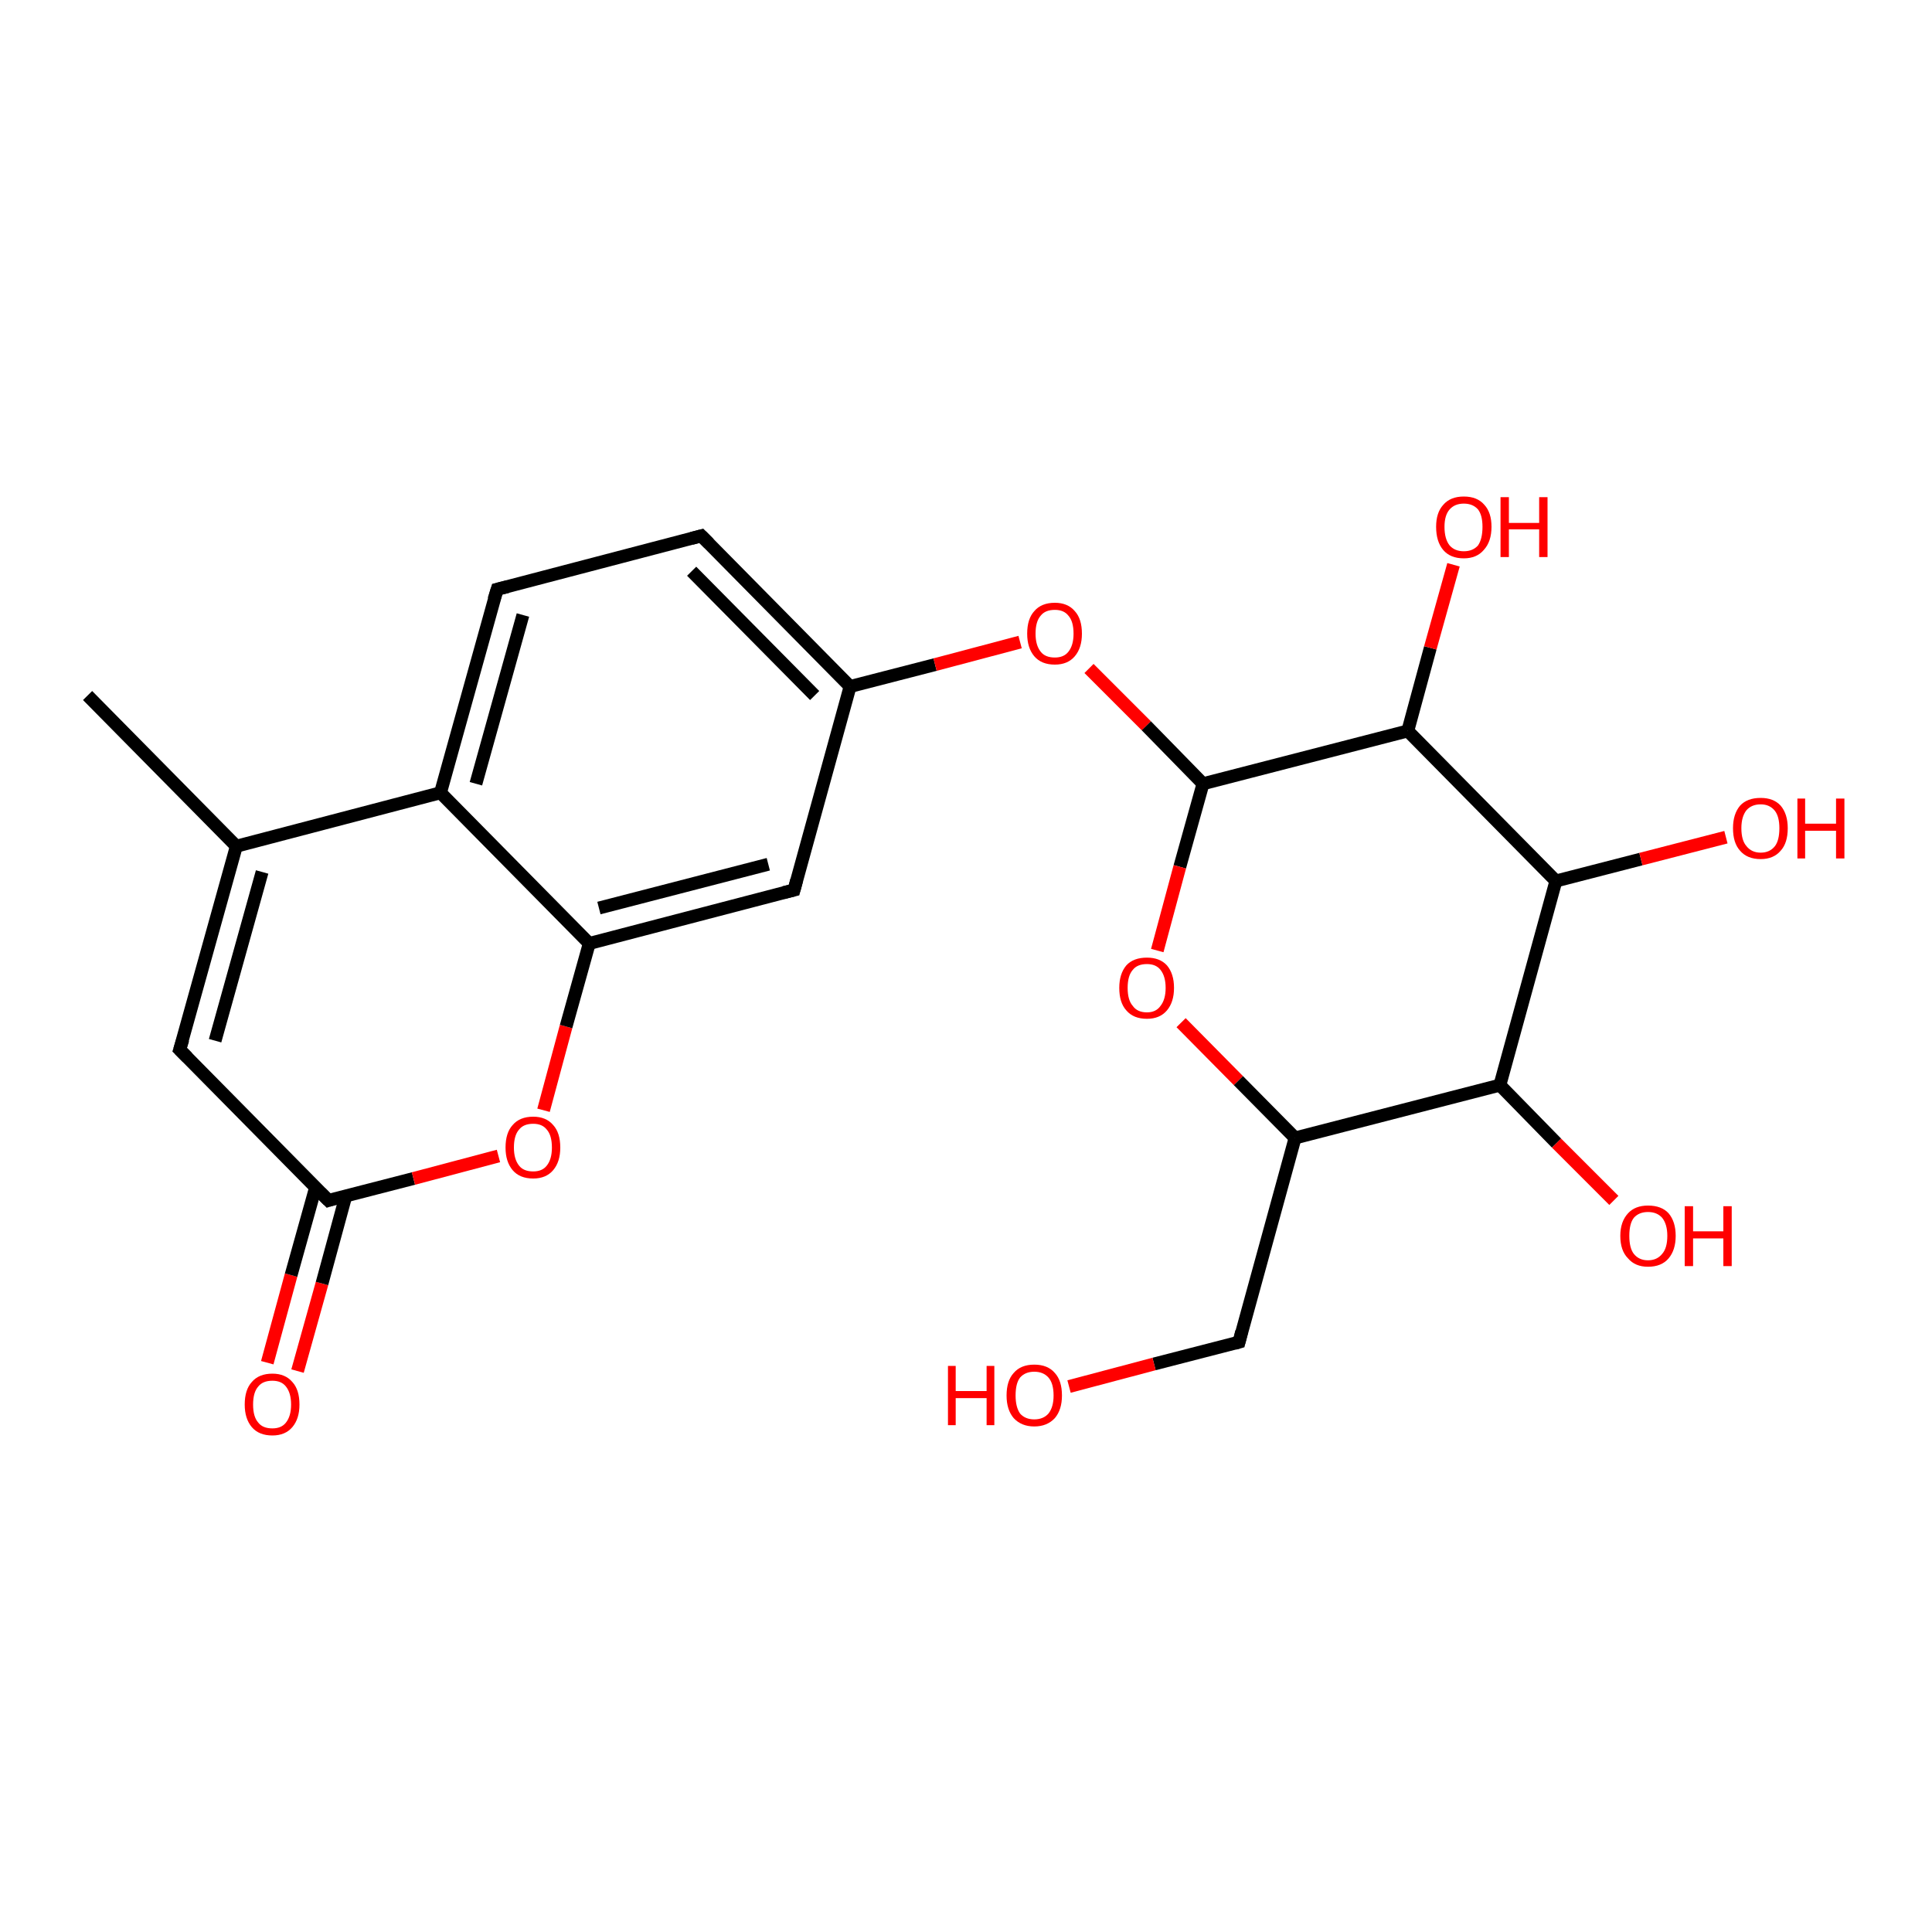 <?xml version='1.0' encoding='iso-8859-1'?>
<svg version='1.1' baseProfile='full'
              xmlns='http://www.w3.org/2000/svg'
                      xmlns:rdkit='http://www.rdkit.org/xml'
                      xmlns:xlink='http://www.w3.org/1999/xlink'
                  xml:space='preserve'
width='300px' height='300px' viewBox='0 0 300 300'>
<!-- END OF HEADER -->
<rect style='opacity:1.0;fill:#FFFFFF;stroke:none' width='300.0' height='300.0' x='0.0' y='0.0'> </rect>
<path class='bond-0 atom-0 atom-1' d='M 41.5,211.6 L 45.2,198.0' style='fill:none;fill-rule:evenodd;stroke:#FF0000;stroke-width:2.0px;stroke-linecap:butt;stroke-linejoin:miter;stroke-opacity:1' />
<path class='bond-0 atom-0 atom-1' d='M 45.2,198.0 L 49.0,184.4' style='fill:none;fill-rule:evenodd;stroke:#000000;stroke-width:2.0px;stroke-linecap:butt;stroke-linejoin:miter;stroke-opacity:1' />
<path class='bond-0 atom-0 atom-1' d='M 46.2,212.9 L 50.0,199.3' style='fill:none;fill-rule:evenodd;stroke:#FF0000;stroke-width:2.0px;stroke-linecap:butt;stroke-linejoin:miter;stroke-opacity:1' />
<path class='bond-0 atom-0 atom-1' d='M 50.0,199.3 L 53.7,185.7' style='fill:none;fill-rule:evenodd;stroke:#000000;stroke-width:2.0px;stroke-linecap:butt;stroke-linejoin:miter;stroke-opacity:1' />
<path class='bond-1 atom-1 atom-2' d='M 51.0,186.4 L 64.2,183.0' style='fill:none;fill-rule:evenodd;stroke:#000000;stroke-width:2.0px;stroke-linecap:butt;stroke-linejoin:miter;stroke-opacity:1' />
<path class='bond-1 atom-1 atom-2' d='M 64.2,183.0 L 77.4,179.5' style='fill:none;fill-rule:evenodd;stroke:#FF0000;stroke-width:2.0px;stroke-linecap:butt;stroke-linejoin:miter;stroke-opacity:1' />
<path class='bond-2 atom-2 atom-3' d='M 84.4,172.4 L 87.9,159.4' style='fill:none;fill-rule:evenodd;stroke:#FF0000;stroke-width:2.0px;stroke-linecap:butt;stroke-linejoin:miter;stroke-opacity:1' />
<path class='bond-2 atom-2 atom-3' d='M 87.9,159.4 L 91.5,146.5' style='fill:none;fill-rule:evenodd;stroke:#000000;stroke-width:2.0px;stroke-linecap:butt;stroke-linejoin:miter;stroke-opacity:1' />
<path class='bond-3 atom-3 atom-4' d='M 91.5,146.5 L 123.3,138.2' style='fill:none;fill-rule:evenodd;stroke:#000000;stroke-width:2.0px;stroke-linecap:butt;stroke-linejoin:miter;stroke-opacity:1' />
<path class='bond-3 atom-3 atom-4' d='M 93.0,141.0 L 119.3,134.2' style='fill:none;fill-rule:evenodd;stroke:#000000;stroke-width:2.0px;stroke-linecap:butt;stroke-linejoin:miter;stroke-opacity:1' />
<path class='bond-4 atom-4 atom-5' d='M 123.3,138.2 L 132.0,106.6' style='fill:none;fill-rule:evenodd;stroke:#000000;stroke-width:2.0px;stroke-linecap:butt;stroke-linejoin:miter;stroke-opacity:1' />
<path class='bond-5 atom-5 atom-6' d='M 132.0,106.6 L 145.2,103.2' style='fill:none;fill-rule:evenodd;stroke:#000000;stroke-width:2.0px;stroke-linecap:butt;stroke-linejoin:miter;stroke-opacity:1' />
<path class='bond-5 atom-5 atom-6' d='M 145.2,103.2 L 158.4,99.7' style='fill:none;fill-rule:evenodd;stroke:#FF0000;stroke-width:2.0px;stroke-linecap:butt;stroke-linejoin:miter;stroke-opacity:1' />
<path class='bond-6 atom-6 atom-7' d='M 169.1,103.8 L 178.0,112.7' style='fill:none;fill-rule:evenodd;stroke:#FF0000;stroke-width:2.0px;stroke-linecap:butt;stroke-linejoin:miter;stroke-opacity:1' />
<path class='bond-6 atom-6 atom-7' d='M 178.0,112.7 L 186.8,121.7' style='fill:none;fill-rule:evenodd;stroke:#000000;stroke-width:2.0px;stroke-linecap:butt;stroke-linejoin:miter;stroke-opacity:1' />
<path class='bond-7 atom-7 atom-8' d='M 186.8,121.7 L 183.2,134.6' style='fill:none;fill-rule:evenodd;stroke:#000000;stroke-width:2.0px;stroke-linecap:butt;stroke-linejoin:miter;stroke-opacity:1' />
<path class='bond-7 atom-7 atom-8' d='M 183.2,134.6 L 179.7,147.6' style='fill:none;fill-rule:evenodd;stroke:#FF0000;stroke-width:2.0px;stroke-linecap:butt;stroke-linejoin:miter;stroke-opacity:1' />
<path class='bond-8 atom-8 atom-9' d='M 183.4,158.8 L 192.3,167.8' style='fill:none;fill-rule:evenodd;stroke:#FF0000;stroke-width:2.0px;stroke-linecap:butt;stroke-linejoin:miter;stroke-opacity:1' />
<path class='bond-8 atom-8 atom-9' d='M 192.3,167.8 L 201.1,176.7' style='fill:none;fill-rule:evenodd;stroke:#000000;stroke-width:2.0px;stroke-linecap:butt;stroke-linejoin:miter;stroke-opacity:1' />
<path class='bond-9 atom-9 atom-10' d='M 201.1,176.7 L 232.9,168.5' style='fill:none;fill-rule:evenodd;stroke:#000000;stroke-width:2.0px;stroke-linecap:butt;stroke-linejoin:miter;stroke-opacity:1' />
<path class='bond-10 atom-10 atom-11' d='M 232.9,168.5 L 241.7,177.5' style='fill:none;fill-rule:evenodd;stroke:#000000;stroke-width:2.0px;stroke-linecap:butt;stroke-linejoin:miter;stroke-opacity:1' />
<path class='bond-10 atom-10 atom-11' d='M 241.7,177.5 L 250.6,186.4' style='fill:none;fill-rule:evenodd;stroke:#FF0000;stroke-width:2.0px;stroke-linecap:butt;stroke-linejoin:miter;stroke-opacity:1' />
<path class='bond-11 atom-10 atom-12' d='M 232.9,168.5 L 241.6,136.8' style='fill:none;fill-rule:evenodd;stroke:#000000;stroke-width:2.0px;stroke-linecap:butt;stroke-linejoin:miter;stroke-opacity:1' />
<path class='bond-12 atom-12 atom-13' d='M 241.6,136.8 L 254.8,133.4' style='fill:none;fill-rule:evenodd;stroke:#000000;stroke-width:2.0px;stroke-linecap:butt;stroke-linejoin:miter;stroke-opacity:1' />
<path class='bond-12 atom-12 atom-13' d='M 254.8,133.4 L 268.0,130.0' style='fill:none;fill-rule:evenodd;stroke:#FF0000;stroke-width:2.0px;stroke-linecap:butt;stroke-linejoin:miter;stroke-opacity:1' />
<path class='bond-13 atom-12 atom-14' d='M 241.6,136.8 L 218.6,113.5' style='fill:none;fill-rule:evenodd;stroke:#000000;stroke-width:2.0px;stroke-linecap:butt;stroke-linejoin:miter;stroke-opacity:1' />
<path class='bond-14 atom-14 atom-15' d='M 218.6,113.5 L 222.1,100.6' style='fill:none;fill-rule:evenodd;stroke:#000000;stroke-width:2.0px;stroke-linecap:butt;stroke-linejoin:miter;stroke-opacity:1' />
<path class='bond-14 atom-14 atom-15' d='M 222.1,100.6 L 225.7,87.7' style='fill:none;fill-rule:evenodd;stroke:#FF0000;stroke-width:2.0px;stroke-linecap:butt;stroke-linejoin:miter;stroke-opacity:1' />
<path class='bond-15 atom-9 atom-16' d='M 201.1,176.7 L 192.4,208.4' style='fill:none;fill-rule:evenodd;stroke:#000000;stroke-width:2.0px;stroke-linecap:butt;stroke-linejoin:miter;stroke-opacity:1' />
<path class='bond-16 atom-16 atom-17' d='M 192.4,208.4 L 179.2,211.8' style='fill:none;fill-rule:evenodd;stroke:#000000;stroke-width:2.0px;stroke-linecap:butt;stroke-linejoin:miter;stroke-opacity:1' />
<path class='bond-16 atom-16 atom-17' d='M 179.2,211.8 L 166.0,215.3' style='fill:none;fill-rule:evenodd;stroke:#FF0000;stroke-width:2.0px;stroke-linecap:butt;stroke-linejoin:miter;stroke-opacity:1' />
<path class='bond-17 atom-5 atom-18' d='M 132.0,106.6 L 108.9,83.2' style='fill:none;fill-rule:evenodd;stroke:#000000;stroke-width:2.0px;stroke-linecap:butt;stroke-linejoin:miter;stroke-opacity:1' />
<path class='bond-17 atom-5 atom-18' d='M 126.5,108.0 L 107.4,88.7' style='fill:none;fill-rule:evenodd;stroke:#000000;stroke-width:2.0px;stroke-linecap:butt;stroke-linejoin:miter;stroke-opacity:1' />
<path class='bond-18 atom-18 atom-19' d='M 108.9,83.2 L 77.2,91.5' style='fill:none;fill-rule:evenodd;stroke:#000000;stroke-width:2.0px;stroke-linecap:butt;stroke-linejoin:miter;stroke-opacity:1' />
<path class='bond-19 atom-19 atom-20' d='M 77.2,91.5 L 68.4,123.1' style='fill:none;fill-rule:evenodd;stroke:#000000;stroke-width:2.0px;stroke-linecap:butt;stroke-linejoin:miter;stroke-opacity:1' />
<path class='bond-19 atom-19 atom-20' d='M 81.2,95.5 L 73.9,121.7' style='fill:none;fill-rule:evenodd;stroke:#000000;stroke-width:2.0px;stroke-linecap:butt;stroke-linejoin:miter;stroke-opacity:1' />
<path class='bond-20 atom-20 atom-21' d='M 68.4,123.1 L 36.7,131.4' style='fill:none;fill-rule:evenodd;stroke:#000000;stroke-width:2.0px;stroke-linecap:butt;stroke-linejoin:miter;stroke-opacity:1' />
<path class='bond-21 atom-21 atom-22' d='M 36.7,131.4 L 27.9,163.0' style='fill:none;fill-rule:evenodd;stroke:#000000;stroke-width:2.0px;stroke-linecap:butt;stroke-linejoin:miter;stroke-opacity:1' />
<path class='bond-21 atom-21 atom-22' d='M 40.7,135.4 L 33.4,161.6' style='fill:none;fill-rule:evenodd;stroke:#000000;stroke-width:2.0px;stroke-linecap:butt;stroke-linejoin:miter;stroke-opacity:1' />
<path class='bond-22 atom-21 atom-23' d='M 36.7,131.4 L 13.6,108.0' style='fill:none;fill-rule:evenodd;stroke:#000000;stroke-width:2.0px;stroke-linecap:butt;stroke-linejoin:miter;stroke-opacity:1' />
<path class='bond-23 atom-14 atom-7' d='M 218.6,113.5 L 186.8,121.7' style='fill:none;fill-rule:evenodd;stroke:#000000;stroke-width:2.0px;stroke-linecap:butt;stroke-linejoin:miter;stroke-opacity:1' />
<path class='bond-24 atom-22 atom-1' d='M 27.9,163.0 L 51.0,186.4' style='fill:none;fill-rule:evenodd;stroke:#000000;stroke-width:2.0px;stroke-linecap:butt;stroke-linejoin:miter;stroke-opacity:1' />
<path class='bond-25 atom-20 atom-3' d='M 68.4,123.1 L 91.5,146.5' style='fill:none;fill-rule:evenodd;stroke:#000000;stroke-width:2.0px;stroke-linecap:butt;stroke-linejoin:miter;stroke-opacity:1' />
<path d='M 51.6,186.2 L 51.0,186.4 L 49.8,185.2' style='fill:none;stroke:#000000;stroke-width:2.0px;stroke-linecap:butt;stroke-linejoin:miter;stroke-opacity:1;' />
<path d='M 121.7,138.6 L 123.3,138.2 L 123.7,136.7' style='fill:none;stroke:#000000;stroke-width:2.0px;stroke-linecap:butt;stroke-linejoin:miter;stroke-opacity:1;' />
<path d='M 192.8,206.8 L 192.4,208.4 L 191.7,208.6' style='fill:none;stroke:#000000;stroke-width:2.0px;stroke-linecap:butt;stroke-linejoin:miter;stroke-opacity:1;' />
<path d='M 110.1,84.4 L 108.9,83.2 L 107.4,83.6' style='fill:none;stroke:#000000;stroke-width:2.0px;stroke-linecap:butt;stroke-linejoin:miter;stroke-opacity:1;' />
<path d='M 78.8,91.1 L 77.2,91.5 L 76.7,93.1' style='fill:none;stroke:#000000;stroke-width:2.0px;stroke-linecap:butt;stroke-linejoin:miter;stroke-opacity:1;' />
<path d='M 28.4,161.4 L 27.9,163.0 L 29.1,164.2' style='fill:none;stroke:#000000;stroke-width:2.0px;stroke-linecap:butt;stroke-linejoin:miter;stroke-opacity:1;' />
<path class='atom-0' d='M 38.0 218.1
Q 38.0 215.8, 39.1 214.6
Q 40.2 213.3, 42.3 213.3
Q 44.3 213.3, 45.4 214.6
Q 46.5 215.8, 46.5 218.1
Q 46.5 220.3, 45.4 221.6
Q 44.3 222.9, 42.3 222.9
Q 40.2 222.9, 39.1 221.6
Q 38.0 220.3, 38.0 218.1
M 42.3 221.8
Q 43.7 221.8, 44.4 220.9
Q 45.2 219.9, 45.2 218.1
Q 45.2 216.3, 44.4 215.3
Q 43.7 214.4, 42.3 214.4
Q 40.8 214.4, 40.1 215.3
Q 39.3 216.2, 39.3 218.1
Q 39.3 220.0, 40.1 220.9
Q 40.8 221.8, 42.3 221.8
' fill='#FF0000'/>
<path class='atom-2' d='M 78.5 178.2
Q 78.5 175.9, 79.6 174.7
Q 80.7 173.4, 82.8 173.4
Q 84.8 173.4, 85.9 174.7
Q 87.0 175.9, 87.0 178.2
Q 87.0 180.4, 85.9 181.7
Q 84.8 183.0, 82.8 183.0
Q 80.7 183.0, 79.6 181.7
Q 78.5 180.4, 78.5 178.2
M 82.8 181.9
Q 84.2 181.9, 84.9 181.0
Q 85.7 180.0, 85.7 178.2
Q 85.7 176.3, 84.9 175.4
Q 84.2 174.5, 82.8 174.5
Q 81.3 174.5, 80.6 175.4
Q 79.8 176.3, 79.8 178.2
Q 79.8 180.0, 80.6 181.0
Q 81.3 181.9, 82.8 181.9
' fill='#FF0000'/>
<path class='atom-6' d='M 159.5 98.4
Q 159.5 96.1, 160.6 94.9
Q 161.7 93.6, 163.8 93.6
Q 165.8 93.6, 166.9 94.9
Q 168.0 96.1, 168.0 98.4
Q 168.0 100.6, 166.9 101.9
Q 165.8 103.2, 163.8 103.2
Q 161.7 103.2, 160.6 101.9
Q 159.5 100.6, 159.5 98.4
M 163.8 102.1
Q 165.2 102.1, 165.9 101.2
Q 166.7 100.2, 166.7 98.4
Q 166.7 96.5, 165.9 95.6
Q 165.2 94.7, 163.8 94.7
Q 162.3 94.7, 161.6 95.6
Q 160.8 96.5, 160.8 98.4
Q 160.8 100.2, 161.6 101.2
Q 162.3 102.1, 163.8 102.1
' fill='#FF0000'/>
<path class='atom-8' d='M 173.8 153.4
Q 173.8 151.2, 174.9 149.9
Q 176.0 148.7, 178.1 148.7
Q 180.1 148.7, 181.2 149.9
Q 182.3 151.2, 182.3 153.4
Q 182.3 155.6, 181.2 156.9
Q 180.1 158.2, 178.1 158.2
Q 176.0 158.2, 174.9 156.9
Q 173.8 155.7, 173.8 153.4
M 178.1 157.2
Q 179.5 157.2, 180.2 156.2
Q 181.0 155.2, 181.0 153.4
Q 181.0 151.6, 180.2 150.6
Q 179.5 149.7, 178.1 149.7
Q 176.6 149.7, 175.9 150.6
Q 175.1 151.5, 175.1 153.4
Q 175.1 155.3, 175.9 156.2
Q 176.6 157.2, 178.1 157.2
' fill='#FF0000'/>
<path class='atom-11' d='M 251.6 191.9
Q 251.6 189.7, 252.8 188.4
Q 253.9 187.2, 255.9 187.2
Q 258.0 187.2, 259.1 188.4
Q 260.2 189.7, 260.2 191.9
Q 260.2 194.1, 259.1 195.4
Q 258.0 196.7, 255.9 196.7
Q 253.9 196.7, 252.8 195.4
Q 251.6 194.2, 251.6 191.9
M 255.9 195.7
Q 257.3 195.7, 258.1 194.7
Q 258.9 193.8, 258.9 191.9
Q 258.9 190.1, 258.1 189.1
Q 257.3 188.2, 255.9 188.2
Q 254.5 188.2, 253.7 189.1
Q 253.0 190.0, 253.0 191.9
Q 253.0 193.8, 253.7 194.7
Q 254.5 195.7, 255.9 195.7
' fill='#FF0000'/>
<path class='atom-11' d='M 261.6 187.3
L 262.9 187.3
L 262.9 191.2
L 267.6 191.2
L 267.6 187.3
L 268.9 187.3
L 268.9 196.6
L 267.6 196.6
L 267.6 192.3
L 262.9 192.3
L 262.9 196.6
L 261.6 196.6
L 261.6 187.3
' fill='#FF0000'/>
<path class='atom-13' d='M 269.1 128.6
Q 269.1 126.4, 270.2 125.1
Q 271.3 123.9, 273.4 123.9
Q 275.4 123.9, 276.5 125.1
Q 277.6 126.4, 277.6 128.6
Q 277.6 130.9, 276.5 132.1
Q 275.4 133.4, 273.4 133.4
Q 271.3 133.4, 270.2 132.1
Q 269.1 130.9, 269.1 128.6
M 273.4 132.4
Q 274.8 132.4, 275.6 131.4
Q 276.3 130.5, 276.3 128.6
Q 276.3 126.8, 275.6 125.9
Q 274.8 124.9, 273.4 124.9
Q 272.0 124.9, 271.2 125.8
Q 270.4 126.8, 270.4 128.6
Q 270.4 130.5, 271.2 131.4
Q 272.0 132.4, 273.4 132.4
' fill='#FF0000'/>
<path class='atom-13' d='M 279.1 124.0
L 280.3 124.0
L 280.3 127.9
L 285.1 127.9
L 285.1 124.0
L 286.4 124.0
L 286.4 133.3
L 285.1 133.3
L 285.1 129.0
L 280.3 129.0
L 280.3 133.3
L 279.1 133.3
L 279.1 124.0
' fill='#FF0000'/>
<path class='atom-15' d='M 223.0 81.8
Q 223.0 79.6, 224.1 78.4
Q 225.2 77.1, 227.3 77.1
Q 229.4 77.1, 230.5 78.4
Q 231.6 79.6, 231.6 81.8
Q 231.6 84.1, 230.4 85.4
Q 229.3 86.7, 227.3 86.7
Q 225.2 86.7, 224.1 85.4
Q 223.0 84.1, 223.0 81.8
M 227.3 85.6
Q 228.7 85.6, 229.5 84.7
Q 230.2 83.7, 230.2 81.8
Q 230.2 80.0, 229.5 79.1
Q 228.7 78.2, 227.3 78.2
Q 225.9 78.2, 225.1 79.1
Q 224.3 80.0, 224.3 81.8
Q 224.3 83.7, 225.1 84.7
Q 225.9 85.6, 227.3 85.6
' fill='#FF0000'/>
<path class='atom-15' d='M 233.0 77.2
L 234.3 77.2
L 234.3 81.2
L 239.0 81.2
L 239.0 77.2
L 240.3 77.2
L 240.3 86.5
L 239.0 86.5
L 239.0 82.2
L 234.3 82.2
L 234.3 86.5
L 233.0 86.5
L 233.0 77.2
' fill='#FF0000'/>
<path class='atom-17' d='M 147.2 212.1
L 148.4 212.1
L 148.4 216.0
L 153.2 216.0
L 153.2 212.1
L 154.4 212.1
L 154.4 221.3
L 153.2 221.3
L 153.2 217.1
L 148.4 217.1
L 148.4 221.3
L 147.2 221.3
L 147.2 212.1
' fill='#FF0000'/>
<path class='atom-17' d='M 156.3 216.7
Q 156.3 214.4, 157.4 213.2
Q 158.5 211.9, 160.6 211.9
Q 162.7 211.9, 163.8 213.2
Q 164.9 214.4, 164.9 216.7
Q 164.9 218.9, 163.8 220.2
Q 162.6 221.5, 160.6 221.5
Q 158.6 221.5, 157.4 220.2
Q 156.3 218.9, 156.3 216.7
M 160.6 220.4
Q 162.0 220.4, 162.8 219.5
Q 163.6 218.5, 163.6 216.7
Q 163.6 214.8, 162.8 213.9
Q 162.0 213.0, 160.6 213.0
Q 159.2 213.0, 158.4 213.9
Q 157.7 214.8, 157.7 216.7
Q 157.7 218.5, 158.4 219.5
Q 159.2 220.4, 160.6 220.4
' fill='#FF0000'/>
</svg>
